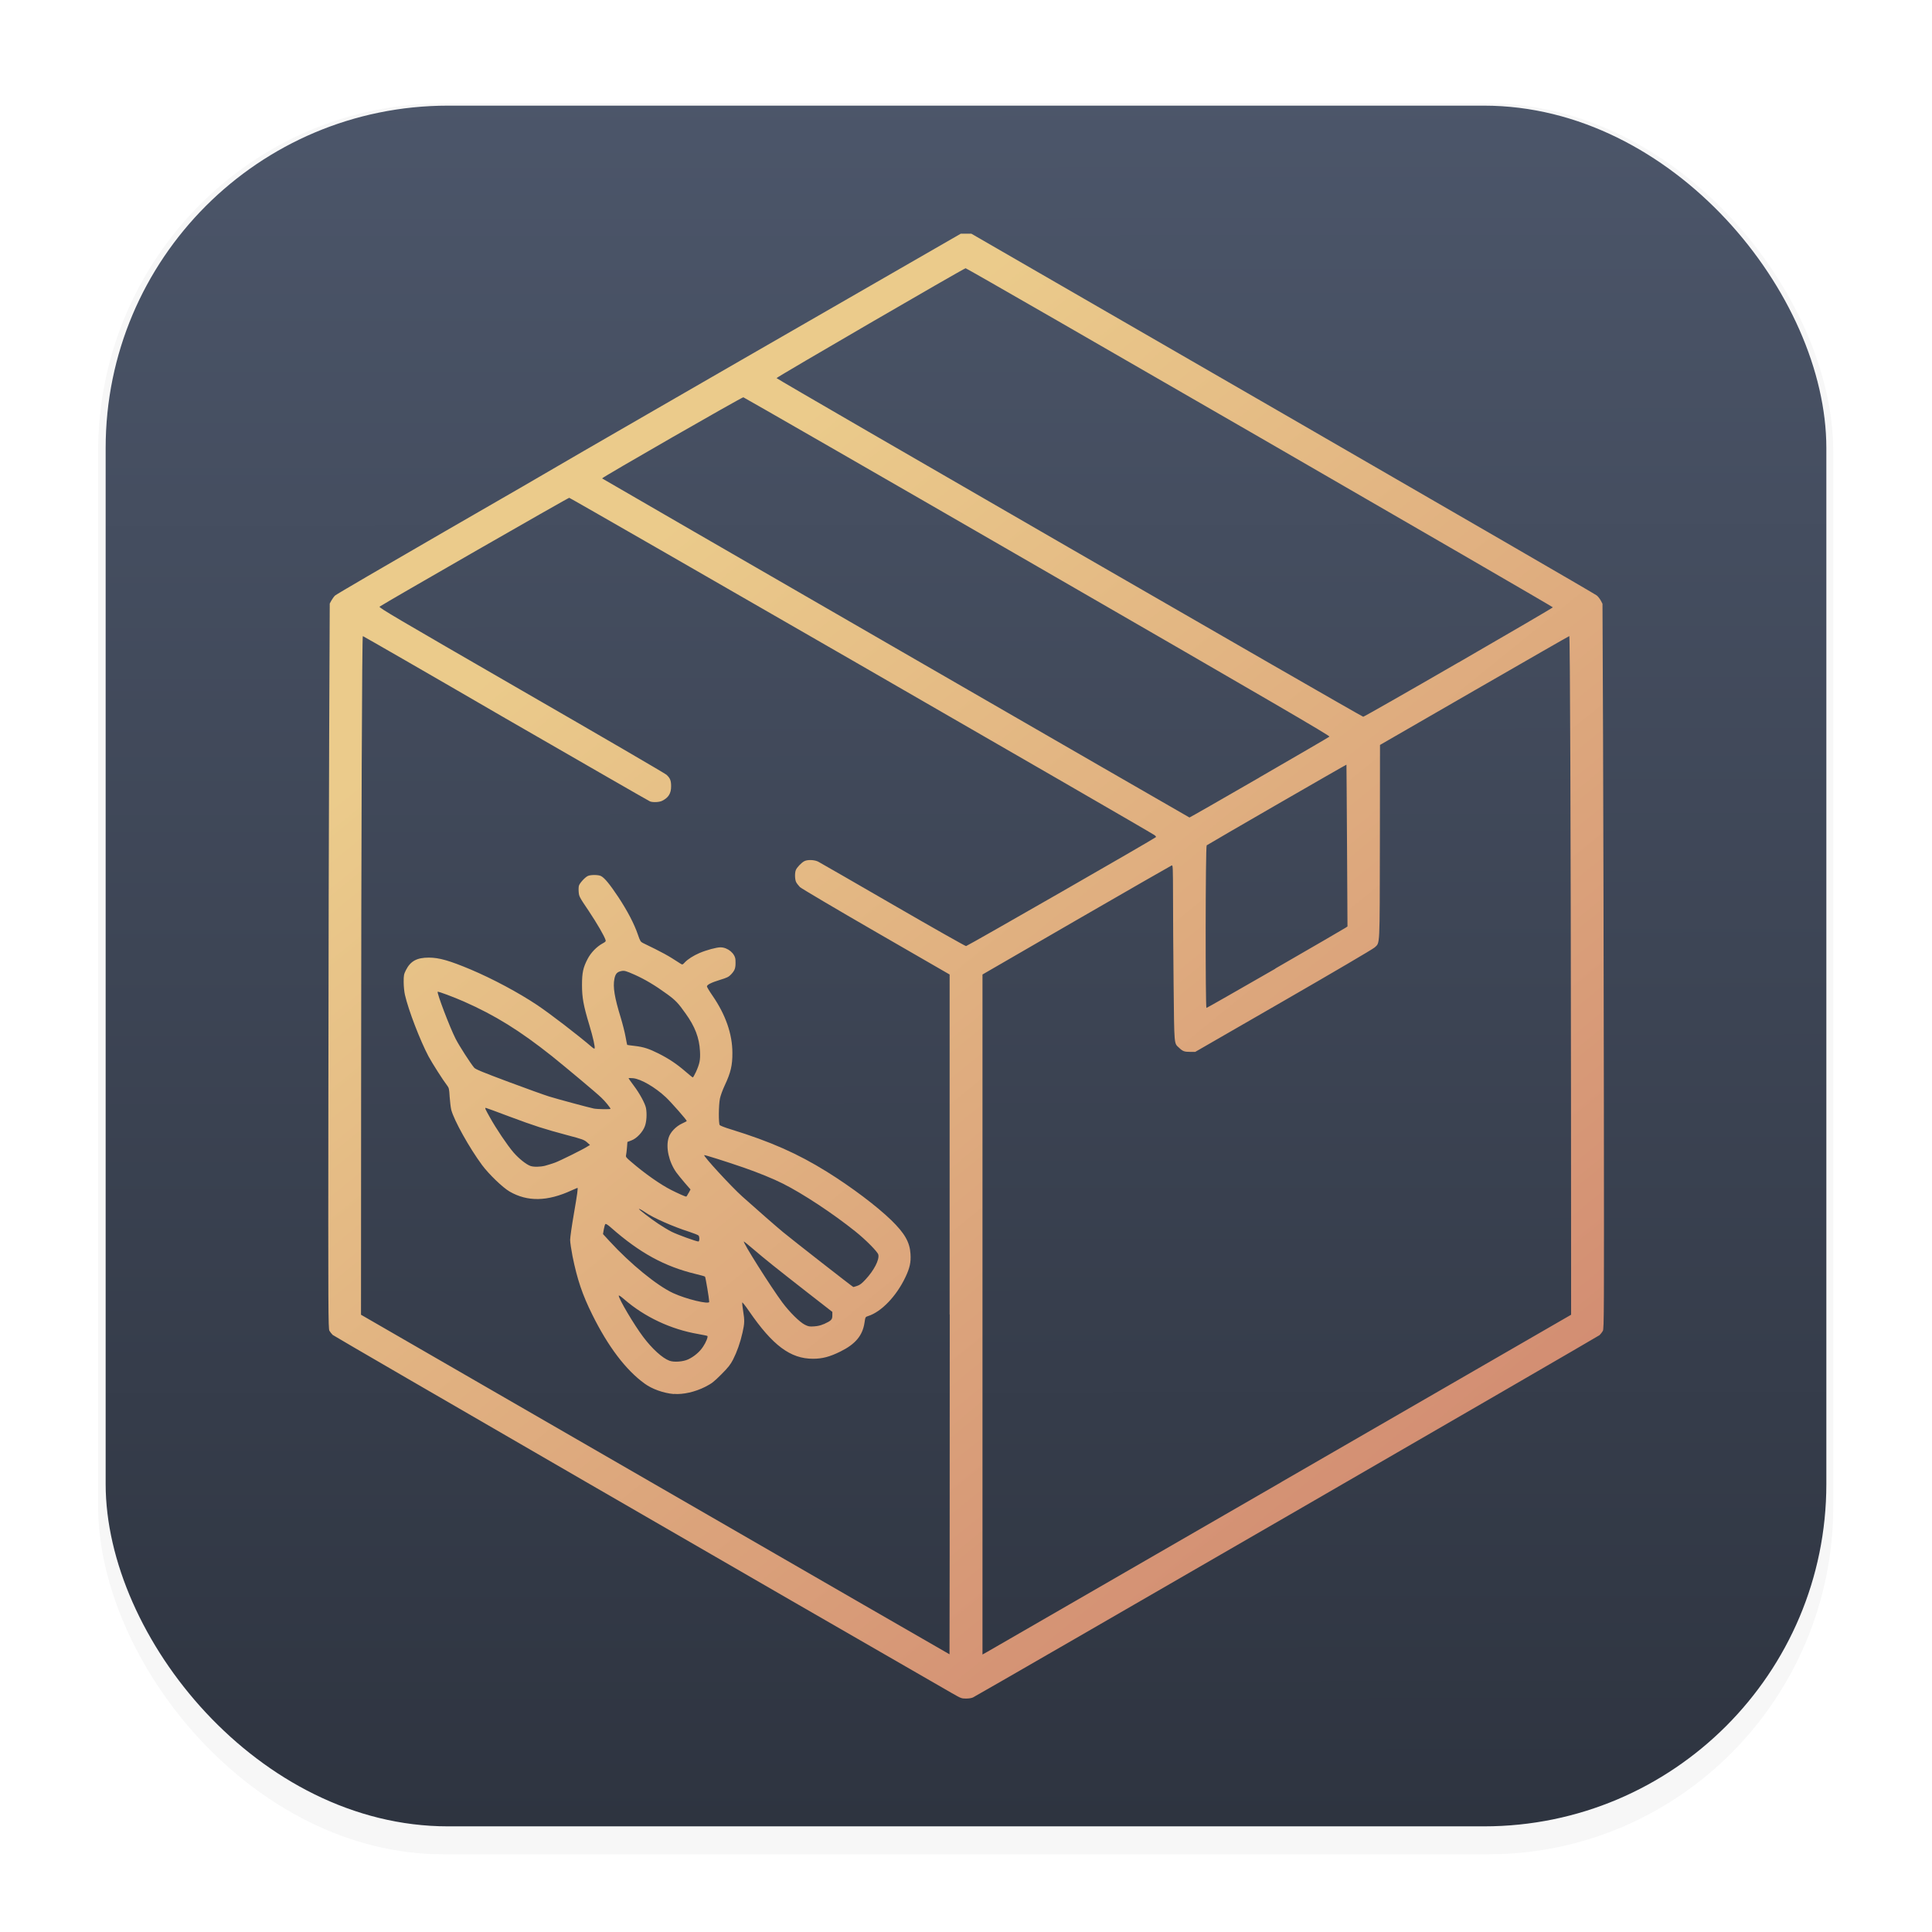 <?xml version="1.0" encoding="UTF-8" standalone="no"?>
<svg
   width="64"
   height="64"
   version="1.1"
   viewBox="0 0 16.933 16.933"
   id="svg124"
   xmlns:xlink="http://www.w3.org/1999/xlink"
   xmlns="http://www.w3.org/2000/svg"
   xmlns:svg="http://www.w3.org/2000/svg">
  <defs
     id="defs28">
    <linearGradient
       id="linearGradient1213">
      <stop
         style="stop-color:#ebcb8b;stop-opacity:1;"
         offset="0"
         id="stop1209" />
      <stop
         style="stop-color:#d08770;stop-opacity:1"
         offset="1"
         id="stop1211" />
    </linearGradient>
    <filter
       id="filter1178"
       x="-0.048"
       y="-0.048"
       width="1.096"
       height="1.096"
       color-interpolation-filters="sRGB">
      <feGaussianBlur
         stdDeviation="0.307"
         id="feGaussianBlur2" />
    </filter>
    <linearGradient
       id="linearGradient1340"
       x1="8.501"
       x2="8.489"
       y1="16.007"
       y2=".794"
       gradientUnits="userSpaceOnUse">
      <stop
         stop-color="#2e3440"
         offset="0"
         id="stop5" />
      <stop
         stop-color="#4c566a"
         offset="1"
         id="stop7" />
    </linearGradient>
    <filter
       id="filter3623"
       x="-0.108"
       y="-0.078"
       width="1.212"
       height="1.152"
       color-interpolation-filters="sRGB">
      <feGaussianBlur
         stdDeviation="0.073"
         id="feGaussianBlur10" />
    </filter>
    <filter
       id="filter3699"
       x="-0.084"
       y="-0.141"
       width="1.186"
       height="1.303"
       color-interpolation-filters="sRGB">
      <feGaussianBlur
         stdDeviation="0.059"
         id="feGaussianBlur13" />
    </filter>
    <filter
       id="filter4411"
       x="-0.07"
       y="-0.17"
       width="1.16"
       height="1.385"
       color-interpolation-filters="sRGB">
      <feGaussianBlur
         stdDeviation="0.068"
         id="feGaussianBlur16" />
    </filter>
    <filter
       id="filter4469"
       x="-0.113"
       y="-0.094"
       width="1.269"
       height="1.191"
       color-interpolation-filters="sRGB">
      <feGaussianBlur
         stdDeviation="0.068"
         id="feGaussianBlur19" />
    </filter>
    <filter
       id="filter4527"
       x="-0.074"
       y="-0.295"
       width="1.152"
       height="1.645"
       color-interpolation-filters="sRGB">
      <feGaussianBlur
         stdDeviation="0.059"
         id="feGaussianBlur22" />
    </filter>
    <filter
       id="filter4842"
       x="-0.088"
       y="-0.093"
       width="1.187"
       height="1.198"
       color-interpolation-filters="sRGB">
      <feGaussianBlur
         stdDeviation="0.389"
         id="feGaussianBlur25" />
    </filter>
    <linearGradient
       xlink:href="#linearGradient1213"
       id="linearGradient1217"
       x1="5.822"
       y1="5.441"
       x2="12.294"
       y2="13.421"
       gradientUnits="userSpaceOnUse"
       gradientTransform="matrix(1.156,0,0,1.156,-1.324,-1.324)" />
  </defs>
  <g
     stroke-linecap="round"
     stroke-linejoin="round"
     id="g36">
    <rect
       transform="matrix(.991 0 0 1 .073 .112)"
       x=".794"
       y=".794"
       width="15.346"
       height="15.346"
       rx="3.053"
       ry="3.053"
       fill="#2e3440"
       filter="url(#filter1178)"
       opacity=".2"
       stroke-width="1.249"
       id="rect30" />
    <rect
       x=".926"
       y=".926"
       width="15.081"
       height="15.081"
       rx="3"
       ry="3"
       fill="url(#linearGradient1340)"
       stroke-width="1.227"
       id="rect32" />
    <rect
       x=".012"
       y=".006"
       width="16.924"
       height="16.927"
       fill="none"
       opacity=".15"
       stroke-width="1.052"
       id="rect34" />
  </g>
  <path
     style="fill:url(#linearGradient1217);fill-opacity:1;stroke-width:0.007"
     d="M 8.342,14.839 C 7.01,14.074 2.929,11.713 2.916,11.7 c -0.01,-0.01 -0.023,-0.026 -0.029,-0.037 -0.01,-0.018 -0.011,-0.167 -0.009,-2.035 0.001,-1.108 0.004,-2.538 0.007,-3.177 l 0.005,-1.161 0.014,-0.026 c 0.008,-0.014 0.022,-0.034 0.032,-0.044 0.01,-0.01 0.446,-0.264 0.967,-0.565 C 4.424,4.355 4.863,4.101 4.878,4.091 4.892,4.082 5.25,3.875 5.673,3.631 6.095,3.387 6.887,2.931 7.431,2.618 l 0.99,-0.57 h 0.046 0.046 l 2.73,1.576 c 1.501,0.867 2.74,1.584 2.752,1.595 0.012,0.01 0.028,0.031 0.036,0.046 l 0.014,0.027 0.005,1.161 c 0.002,0.639 0.006,2.068 0.007,3.177 0.002,1.868 0.002,2.017 -0.009,2.035 -0.006,0.011 -0.019,0.027 -0.029,0.037 -0.014,0.013 -5.408,3.132 -5.491,3.175 -0.012,0.006 -0.036,0.01 -0.061,0.01 -0.04,0 -0.045,-0.002 -0.123,-0.047 z M 8.323,11.521 V 8.541 L 7.68,8.17 C 7.323,7.964 7.026,7.788 7.011,7.775 6.998,7.761 6.982,7.741 6.977,7.73 c -0.011,-0.025 -0.012,-0.079 -0.002,-0.104 0.008,-0.022 0.049,-0.065 0.074,-0.078 0.028,-0.015 0.089,-0.013 0.122,0.004 0.015,0.008 0.31,0.177 0.655,0.377 0.345,0.2 0.634,0.363 0.641,0.363 0.011,0 1.648,-0.939 1.664,-0.955 0.003,-0.003 -0.003,-0.011 -0.013,-0.018 -0.052,-0.037 -5.118,-2.956 -5.129,-2.956 -0.011,-3.78e-5 -1.622,0.925 -1.662,0.954 -0.01,0.008 0.13,0.09 1.24,0.731 0.689,0.397 1.262,0.731 1.274,0.742 0.033,0.03 0.041,0.052 0.041,0.102 0,0.062 -0.023,0.099 -0.079,0.127 -0.024,0.012 -0.08,0.015 -0.106,0.005 -0.009,-0.003 -0.578,-0.331 -1.265,-0.727 C 3.747,5.899 3.183,5.575 3.18,5.575 c -0.007,0 -0.014,1.688 -0.015,4.016 l -0.001,1.932 2.578,1.488 c 1.418,0.819 2.579,1.488 2.58,1.488 9.275e-4,0 0.002,-1.341 0.002,-2.979 z m -2.418,0.697 c -0.09,-0.008 -0.191,-0.044 -0.256,-0.092 C 5.485,12.007 5.33,11.803 5.191,11.522 5.104,11.347 5.059,11.213 5.018,11.011 c -0.011,-0.057 -0.021,-0.122 -0.021,-0.144 1.54e-5,-0.022 0.015,-0.126 0.033,-0.23 0.03,-0.173 0.037,-0.226 0.031,-0.226 -0.001,0 -0.024,0.01 -0.051,0.022 -0.212,0.098 -0.387,0.101 -0.544,0.01 -0.06,-0.035 -0.18,-0.15 -0.241,-0.232 C 4.114,10.061 3.98,9.821 3.955,9.727 3.95,9.706 3.944,9.655 3.941,9.613 3.937,9.544 3.935,9.535 3.919,9.514 3.884,9.469 3.789,9.32 3.756,9.259 3.682,9.119 3.58,8.855 3.549,8.719 c -0.006,-0.026 -0.011,-0.075 -0.011,-0.112 -1.885e-4,-0.06 0.002,-0.069 0.02,-0.105 0.04,-0.079 0.096,-0.109 0.201,-0.109 0.09,3.092e-4 0.18,0.026 0.366,0.104 0.196,0.083 0.418,0.202 0.582,0.311 0.116,0.078 0.351,0.258 0.489,0.376 0.006,0.005 0.013,0.008 0.015,0.006 0.007,-0.007 -0.012,-0.095 -0.046,-0.207 -0.052,-0.172 -0.064,-0.241 -0.064,-0.351 1.855e-4,-0.108 0.01,-0.152 0.049,-0.227 0.029,-0.056 0.08,-0.108 0.131,-0.136 0.025,-0.013 0.03,-0.019 0.027,-0.029 C 5.297,8.204 5.235,8.097 5.16,7.984 5.078,7.863 5.075,7.856 5.072,7.819 c -0.002,-0.021 -9.275e-4,-0.046 0.002,-0.056 0.005,-0.021 0.052,-0.073 0.077,-0.085 0.023,-0.012 0.093,-0.012 0.116,-7.42e-5 0.032,0.016 0.078,0.073 0.152,0.184 0.08,0.121 0.14,0.236 0.172,0.33 0.019,0.056 0.024,0.063 0.044,0.073 0.013,0.006 0.061,0.03 0.108,0.053 0.047,0.023 0.113,0.059 0.146,0.08 0.034,0.021 0.068,0.043 0.077,0.049 0.015,0.009 0.017,0.009 0.036,-0.012 0.026,-0.028 0.077,-0.06 0.128,-0.082 0.061,-0.026 0.15,-0.05 0.184,-0.05 0.065,0 0.13,0.055 0.132,0.111 0.003,0.07 -0.003,0.088 -0.039,0.127 -0.02,0.021 -0.036,0.029 -0.096,0.047 -0.078,0.024 -0.115,0.043 -0.115,0.058 0,0.005 0.022,0.042 0.049,0.081 0.115,0.167 0.174,0.337 0.174,0.501 6.183e-4,0.109 -0.014,0.172 -0.067,0.285 -0.018,0.038 -0.037,0.09 -0.042,0.115 -0.012,0.058 -0.013,0.218 -0.002,0.233 0.004,0.005 0.049,0.023 0.1,0.038 0.346,0.107 0.582,0.211 0.841,0.372 0.212,0.132 0.434,0.299 0.562,0.423 0.118,0.115 0.163,0.193 0.169,0.296 0.005,0.073 -0.006,0.123 -0.044,0.203 -0.079,0.167 -0.211,0.305 -0.328,0.342 -0.023,0.007 -0.024,0.008 -0.031,0.058 -0.017,0.113 -0.08,0.188 -0.212,0.253 -0.093,0.046 -0.158,0.063 -0.24,0.063 -0.197,-1.3e-4 -0.353,-0.116 -0.561,-0.419 -0.031,-0.045 -0.057,-0.078 -0.059,-0.074 -0.001,0.004 0.002,0.037 0.008,0.072 0.014,0.086 0.013,0.11 -0.005,0.191 -0.02,0.089 -0.049,0.17 -0.083,0.237 -0.023,0.044 -0.041,0.068 -0.103,0.13 -0.067,0.067 -0.083,0.079 -0.141,0.109 -0.089,0.045 -0.195,0.069 -0.275,0.062 z M 6.032,11.914 c 0.051,-0.024 0.1,-0.065 0.13,-0.111 0.026,-0.038 0.045,-0.087 0.038,-0.094 -0.002,-0.002 -0.038,-0.009 -0.081,-0.017 -0.239,-0.041 -0.469,-0.149 -0.649,-0.305 -0.029,-0.025 -0.047,-0.037 -0.047,-0.031 0,0.028 0.134,0.255 0.214,0.361 0.078,0.104 0.168,0.186 0.23,0.209 0.039,0.015 0.121,0.009 0.165,-0.012 z m 1.187,-0.308 c 0.067,-0.031 0.076,-0.04 0.076,-0.076 v -0.032 L 7.074,11.326 C 6.795,11.108 6.71,11.04 6.607,10.952 c -0.046,-0.039 -0.085,-0.071 -0.087,-0.071 -0.016,0 0.239,0.403 0.338,0.536 0.064,0.085 0.15,0.17 0.195,0.193 0.032,0.016 0.041,0.018 0.082,0.015 0.031,-0.002 0.058,-0.008 0.084,-0.02 z M 6.216,11.41 c -3.092e-4,-0.026 -0.032,-0.216 -0.037,-0.221 -0.003,-0.003 -0.039,-0.013 -0.081,-0.023 -0.274,-0.066 -0.491,-0.185 -0.741,-0.405 -0.029,-0.026 -0.047,-0.037 -0.051,-0.033 -0.004,0.003 -0.01,0.025 -0.014,0.047 l -0.007,0.041 0.058,0.063 c 0.182,0.198 0.414,0.388 0.556,0.454 0.114,0.053 0.317,0.102 0.317,0.077 z m 1.297,-0.14 c 0.022,-0.007 0.042,-0.022 0.072,-0.055 0.075,-0.08 0.124,-0.175 0.113,-0.219 C 7.692,10.971 7.587,10.865 7.498,10.794 7.301,10.636 7.036,10.461 6.86,10.373 6.777,10.331 6.646,10.278 6.523,10.235 6.361,10.179 6.176,10.121 6.172,10.124 c -0.009,0.009 0.241,0.28 0.334,0.363 0.134,0.12 0.299,0.264 0.357,0.312 0.072,0.06 0.611,0.481 0.616,0.481 0.002,5.5e-5 0.017,-0.004 0.034,-0.01 z M 6.13,10.86 c -5.58e-5,-0.012 -0.003,-0.025 -0.006,-0.03 -0.003,-0.005 -0.041,-0.02 -0.083,-0.034 -0.139,-0.044 -0.314,-0.121 -0.385,-0.17 -0.032,-0.022 -0.056,-0.034 -0.056,-0.03 0,0.006 0.101,0.084 0.167,0.128 0.036,0.024 0.09,0.057 0.12,0.072 0.05,0.025 0.215,0.085 0.234,0.085 0.005,5.6e-5 0.008,-0.008 0.008,-0.021 z M 6.035,10.457 6.052,10.425 5.999,10.364 C 5.97,10.33 5.938,10.29 5.927,10.275 5.862,10.182 5.834,10.057 5.86,9.972 5.874,9.924 5.924,9.872 5.978,9.847 c 0.022,-0.01 0.041,-0.02 0.041,-0.022 0,-0.009 -0.137,-0.165 -0.183,-0.208 C 5.742,9.529 5.618,9.457 5.549,9.45 c -0.022,-0.002 -0.04,-0.002 -0.04,6.181e-4 0,0.002 0.021,0.031 0.046,0.065 0.051,0.067 0.1,0.158 0.107,0.197 0.009,0.051 0.005,0.118 -0.01,0.158 -0.019,0.052 -0.072,0.108 -0.119,0.125 l -0.034,0.013 -0.004,0.05 c -0.002,0.027 -0.006,0.057 -0.008,0.066 -0.004,0.015 0.002,0.022 0.047,0.06 0.117,0.101 0.257,0.199 0.349,0.245 0.055,0.028 0.122,0.058 0.131,0.058 0.003,1.48e-4 0.012,-0.014 0.021,-0.032 z M 4.778,10.217 c 0.022,-0.006 0.061,-0.018 0.086,-0.027 0.046,-0.017 0.252,-0.119 0.287,-0.143 L 5.171,10.035 5.144,10.011 C 5.12,9.99 5.104,9.984 4.975,9.95 4.762,9.893 4.688,9.869 4.465,9.786 4.354,9.744 4.261,9.71 4.258,9.71 c -0.01,0 -0.006,0.009 0.035,0.082 0.056,0.101 0.153,0.245 0.208,0.309 0.047,0.054 0.111,0.105 0.148,0.118 0.029,0.01 0.084,0.009 0.13,-0.002 z m 0.573,-0.498 c 0,-0.009 -0.047,-0.067 -0.08,-0.098 C 5.233,9.583 4.956,9.352 4.838,9.257 4.556,9.033 4.34,8.899 4.066,8.778 3.973,8.737 3.84,8.688 3.836,8.692 c -0.009,0.009 0.106,0.312 0.157,0.412 0.031,0.061 0.13,0.215 0.163,0.254 0.012,0.014 0.073,0.039 0.303,0.125 0.158,0.059 0.317,0.116 0.353,0.127 0.074,0.023 0.353,0.098 0.393,0.106 0.031,0.006 0.147,0.008 0.147,0.002 z M 6.098,9.399 C 6.133,9.321 6.139,9.29 6.135,9.213 6.129,9.096 6.091,8.997 6.009,8.883 5.945,8.792 5.92,8.766 5.847,8.713 5.74,8.635 5.65,8.582 5.56,8.542 c -0.072,-0.032 -0.088,-0.036 -0.11,-0.032 -0.04,0.007 -0.056,0.023 -0.065,0.069 -0.014,0.072 6.182e-4,0.162 0.056,0.342 0.016,0.053 0.035,0.128 0.042,0.167 0.007,0.038 0.013,0.07 0.014,0.07 9.275e-4,6.189e-4 0.031,0.005 0.066,0.009 0.078,0.009 0.124,0.024 0.21,0.067 0.089,0.045 0.158,0.091 0.232,0.155 0.034,0.029 0.064,0.054 0.067,0.054 0.003,5.55e-5 0.014,-0.019 0.025,-0.043 z m 5.133,3.59 2.539,-1.466 -0.001,-1.932 c -0.002,-2.318 -0.008,-4.016 -0.015,-4.016 -0.003,0 -0.377,0.215 -0.832,0.477 l -0.827,0.477 -0.001,0.849 c -0.002,0.944 0.002,0.88 -0.046,0.926 -0.013,0.013 -0.373,0.224 -0.798,0.469 l -0.774,0.446 -0.045,1.485e-4 c -0.05,1.485e-4 -0.065,-0.005 -0.097,-0.036 -0.045,-0.042 -0.042,-0.009 -0.048,-0.554 -0.003,-0.272 -0.005,-0.619 -0.005,-0.771 -6.18e-4,-0.261 -0.001,-0.277 -0.012,-0.273 -0.006,0.002 -0.382,0.218 -0.834,0.479 L 8.611,8.541 v 2.98 2.98 l 0.041,-0.023 c 0.022,-0.013 1.183,-0.683 2.58,-1.489 z M 11.177,8.489 C 11.505,8.3 11.782,8.139 11.792,8.132 l 0.018,-0.012 -0.004,-0.708 c -0.002,-0.389 -0.005,-0.709 -0.005,-0.71 -0.002,-0.002 -1.213,0.697 -1.225,0.707 -0.011,0.009 -0.012,1.425 -0.002,1.425 0.004,0 0.275,-0.155 0.604,-0.344 z M 11.036,6.815 C 11.37,6.622 11.647,6.461 11.652,6.456 11.658,6.449 11.171,6.165 9.094,4.966 7.683,4.151 6.522,3.484 6.515,3.482 6.503,3.48 5.271,4.187 5.277,4.193 c 0.006,0.006 5.143,2.971 5.148,2.972 0.003,1.299e-4 0.278,-0.157 0.612,-0.35 z M 12.784,5.806 C 13.237,5.544 13.609,5.327 13.61,5.323 13.611,5.316 8.474,2.348 8.463,2.351 8.441,2.356 6.804,3.307 6.806,3.314 c 0.003,0.01 5.128,2.968 5.142,2.968 0.006,0 0.382,-0.214 0.835,-0.476 z"
     id="path827" />
</svg>

